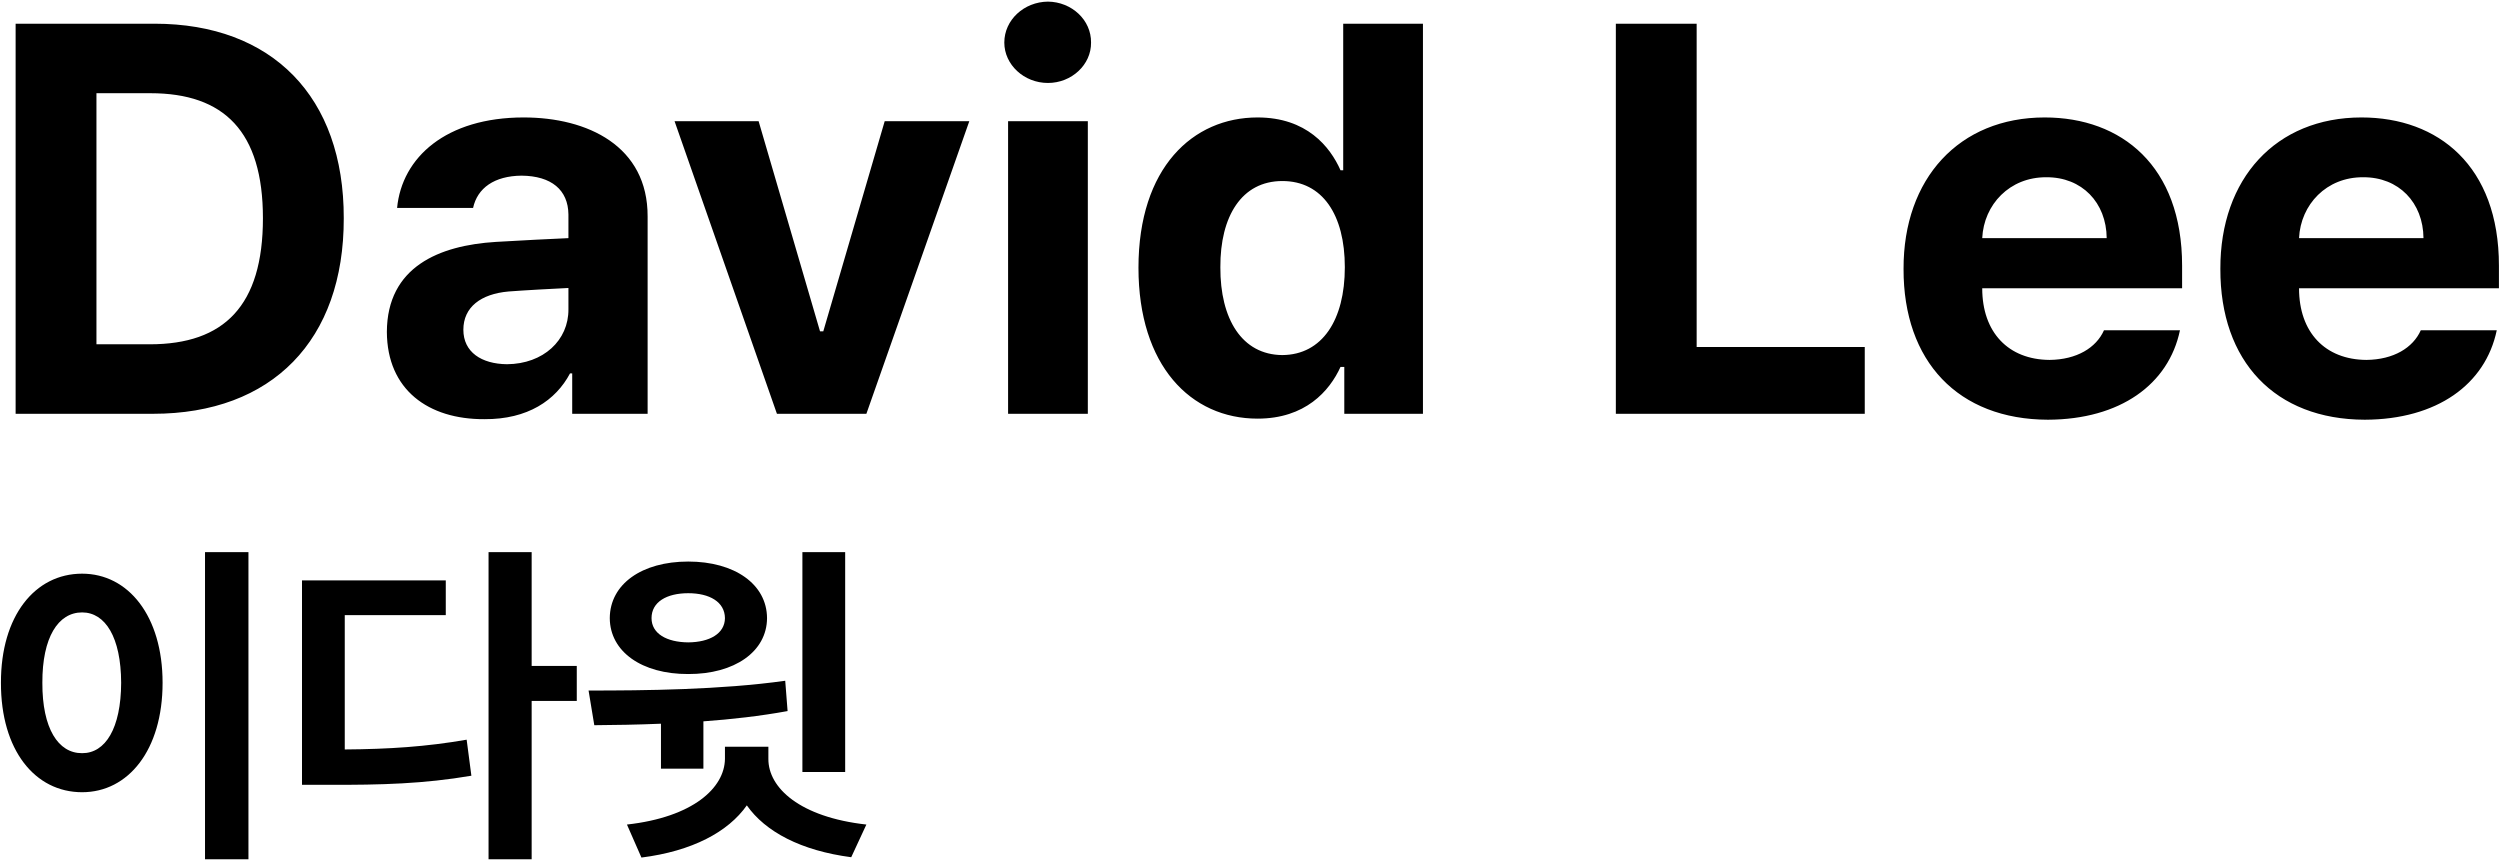 <svg width="145" height="50" viewBox="0 0 145 50" fill="none" xmlns="http://www.w3.org/2000/svg">
<path d="M8.875 24H0.906V1.375H8.969C15.781 1.375 19.953 5.609 19.938 12.656C19.953 19.734 15.781 24 8.875 24ZM5.594 19.969H8.688C13 19.969 15.25 17.734 15.25 12.656C15.25 7.625 13 5.406 8.719 5.406H5.594V19.969ZM22.438 19.25C22.453 15.469 25.484 14.234 28.75 14.031C29.969 13.953 32.25 13.844 32.969 13.812V12.438C32.953 11.016 31.984 10.203 30.25 10.188C28.672 10.203 27.688 10.906 27.438 12.062H23.031C23.312 9.125 25.875 6.812 30.375 6.812C34.078 6.812 37.578 8.469 37.562 12.562V24H33.188V21.656H33.062C32.234 23.219 30.609 24.328 28.094 24.312C24.844 24.328 22.453 22.609 22.438 19.25ZM26.875 19.125C26.875 20.422 27.922 21.109 29.406 21.125C31.516 21.109 32.984 19.734 32.969 17.938V16.703C32.266 16.734 30.281 16.844 29.5 16.906C27.891 17.047 26.875 17.812 26.875 19.125ZM56.219 7.031L50.25 24H45.062L39.125 7.031H44L47.562 19.219H47.75L51.312 7.031H56.219ZM58.469 24V7.031H63.094V24H58.469ZM58.25 2.469C58.25 1.156 59.391 0.109 60.781 0.094C62.156 0.109 63.297 1.156 63.281 2.469C63.297 3.75 62.156 4.812 60.781 4.812C59.391 4.812 58.25 3.75 58.25 2.469ZM72.938 24.281C69.062 24.281 66.031 21.203 66.031 15.531C66.031 9.719 69.188 6.812 72.938 6.812C75.781 6.812 77.141 8.5 77.75 9.875H77.906V1.375H82.531V24H77.969V21.281H77.75C77.109 22.688 75.703 24.281 72.938 24.281ZM70.781 15.5C70.766 18.5 72.031 20.578 74.375 20.594C76.688 20.578 78 18.562 78 15.5C78 12.453 76.703 10.5 74.375 10.5C72.016 10.5 70.766 12.547 70.781 15.5ZM93.719 24V1.375H98.406V20.125H108.156V24H93.719ZM118.781 24.344C113.578 24.328 110.391 20.969 110.406 15.594C110.391 10.359 113.625 6.812 118.594 6.812C123.047 6.812 126.562 9.625 126.562 15.406V16.719H114.969C114.969 19.281 116.484 20.859 118.875 20.875C120.453 20.859 121.578 20.172 122.031 19.156H126.438C125.781 22.297 122.969 24.328 118.781 24.344ZM114.969 13.812H122.188C122.172 11.75 120.75 10.266 118.688 10.281C116.562 10.266 115.062 11.859 114.969 13.812ZM137.156 24.344C131.953 24.328 128.766 20.969 128.781 15.594C128.766 10.359 132 6.812 136.969 6.812C141.422 6.812 144.938 9.625 144.938 15.406V16.719H133.344C133.344 19.281 134.859 20.859 137.25 20.875C138.828 20.859 139.953 20.172 140.406 19.156H144.812C144.156 22.297 141.344 24.328 137.156 24.344ZM133.344 13.812H140.562C140.547 11.75 139.125 10.266 137.062 10.281C134.938 10.266 133.438 11.859 133.344 13.812ZM14.41 32.023V49.836H11.891V32.023H14.41ZM0.055 39.602C0.045 35.725 2.027 33.273 4.762 33.273C7.438 33.273 9.43 35.725 9.43 39.602C9.43 43.508 7.438 45.949 4.762 45.949C2.027 45.949 0.045 43.508 0.055 39.602ZM2.457 39.602C2.447 42.248 3.375 43.693 4.762 43.684C6.109 43.693 7.018 42.248 7.027 39.602C7.018 36.965 6.109 35.52 4.762 35.52C3.375 35.52 2.447 36.965 2.457 39.602ZM30.836 32.023V38.625H33.453V40.656H30.836V49.836H28.336V32.023H30.836ZM17.516 45.52V33.664H25.855V35.676H19.996V43.469C22.574 43.449 24.703 43.312 27.066 42.902L27.34 44.992C24.576 45.461 22.154 45.529 19.02 45.52H17.516ZM49.02 32.023V44.777H46.539V32.023H49.02ZM34.137 40.051C37.359 40.051 41.793 40.012 45.543 39.484L45.68 41.242C44.078 41.535 42.418 41.721 40.797 41.838V44.582H38.336V41.975C36.949 42.033 35.641 42.053 34.469 42.062L34.137 40.051ZM35.367 35.852C35.377 33.879 37.223 32.57 39.918 32.57C42.603 32.57 44.478 33.879 44.488 35.852C44.478 37.795 42.603 39.103 39.918 39.094C37.223 39.103 35.377 37.795 35.367 35.852ZM36.363 47.824C40.201 47.395 42.027 45.695 42.047 44.016V43.312H44.566V44.016C44.557 45.695 46.393 47.395 50.25 47.824L49.371 49.719C46.461 49.338 44.391 48.244 43.316 46.711C42.232 48.254 40.143 49.367 37.203 49.738L36.363 47.824ZM37.789 35.852C37.789 36.75 38.668 37.248 39.918 37.258C41.158 37.248 42.037 36.75 42.047 35.852C42.037 34.914 41.158 34.406 39.918 34.406C38.668 34.406 37.789 34.914 37.789 35.852Z" fill="black"/>
</svg>
